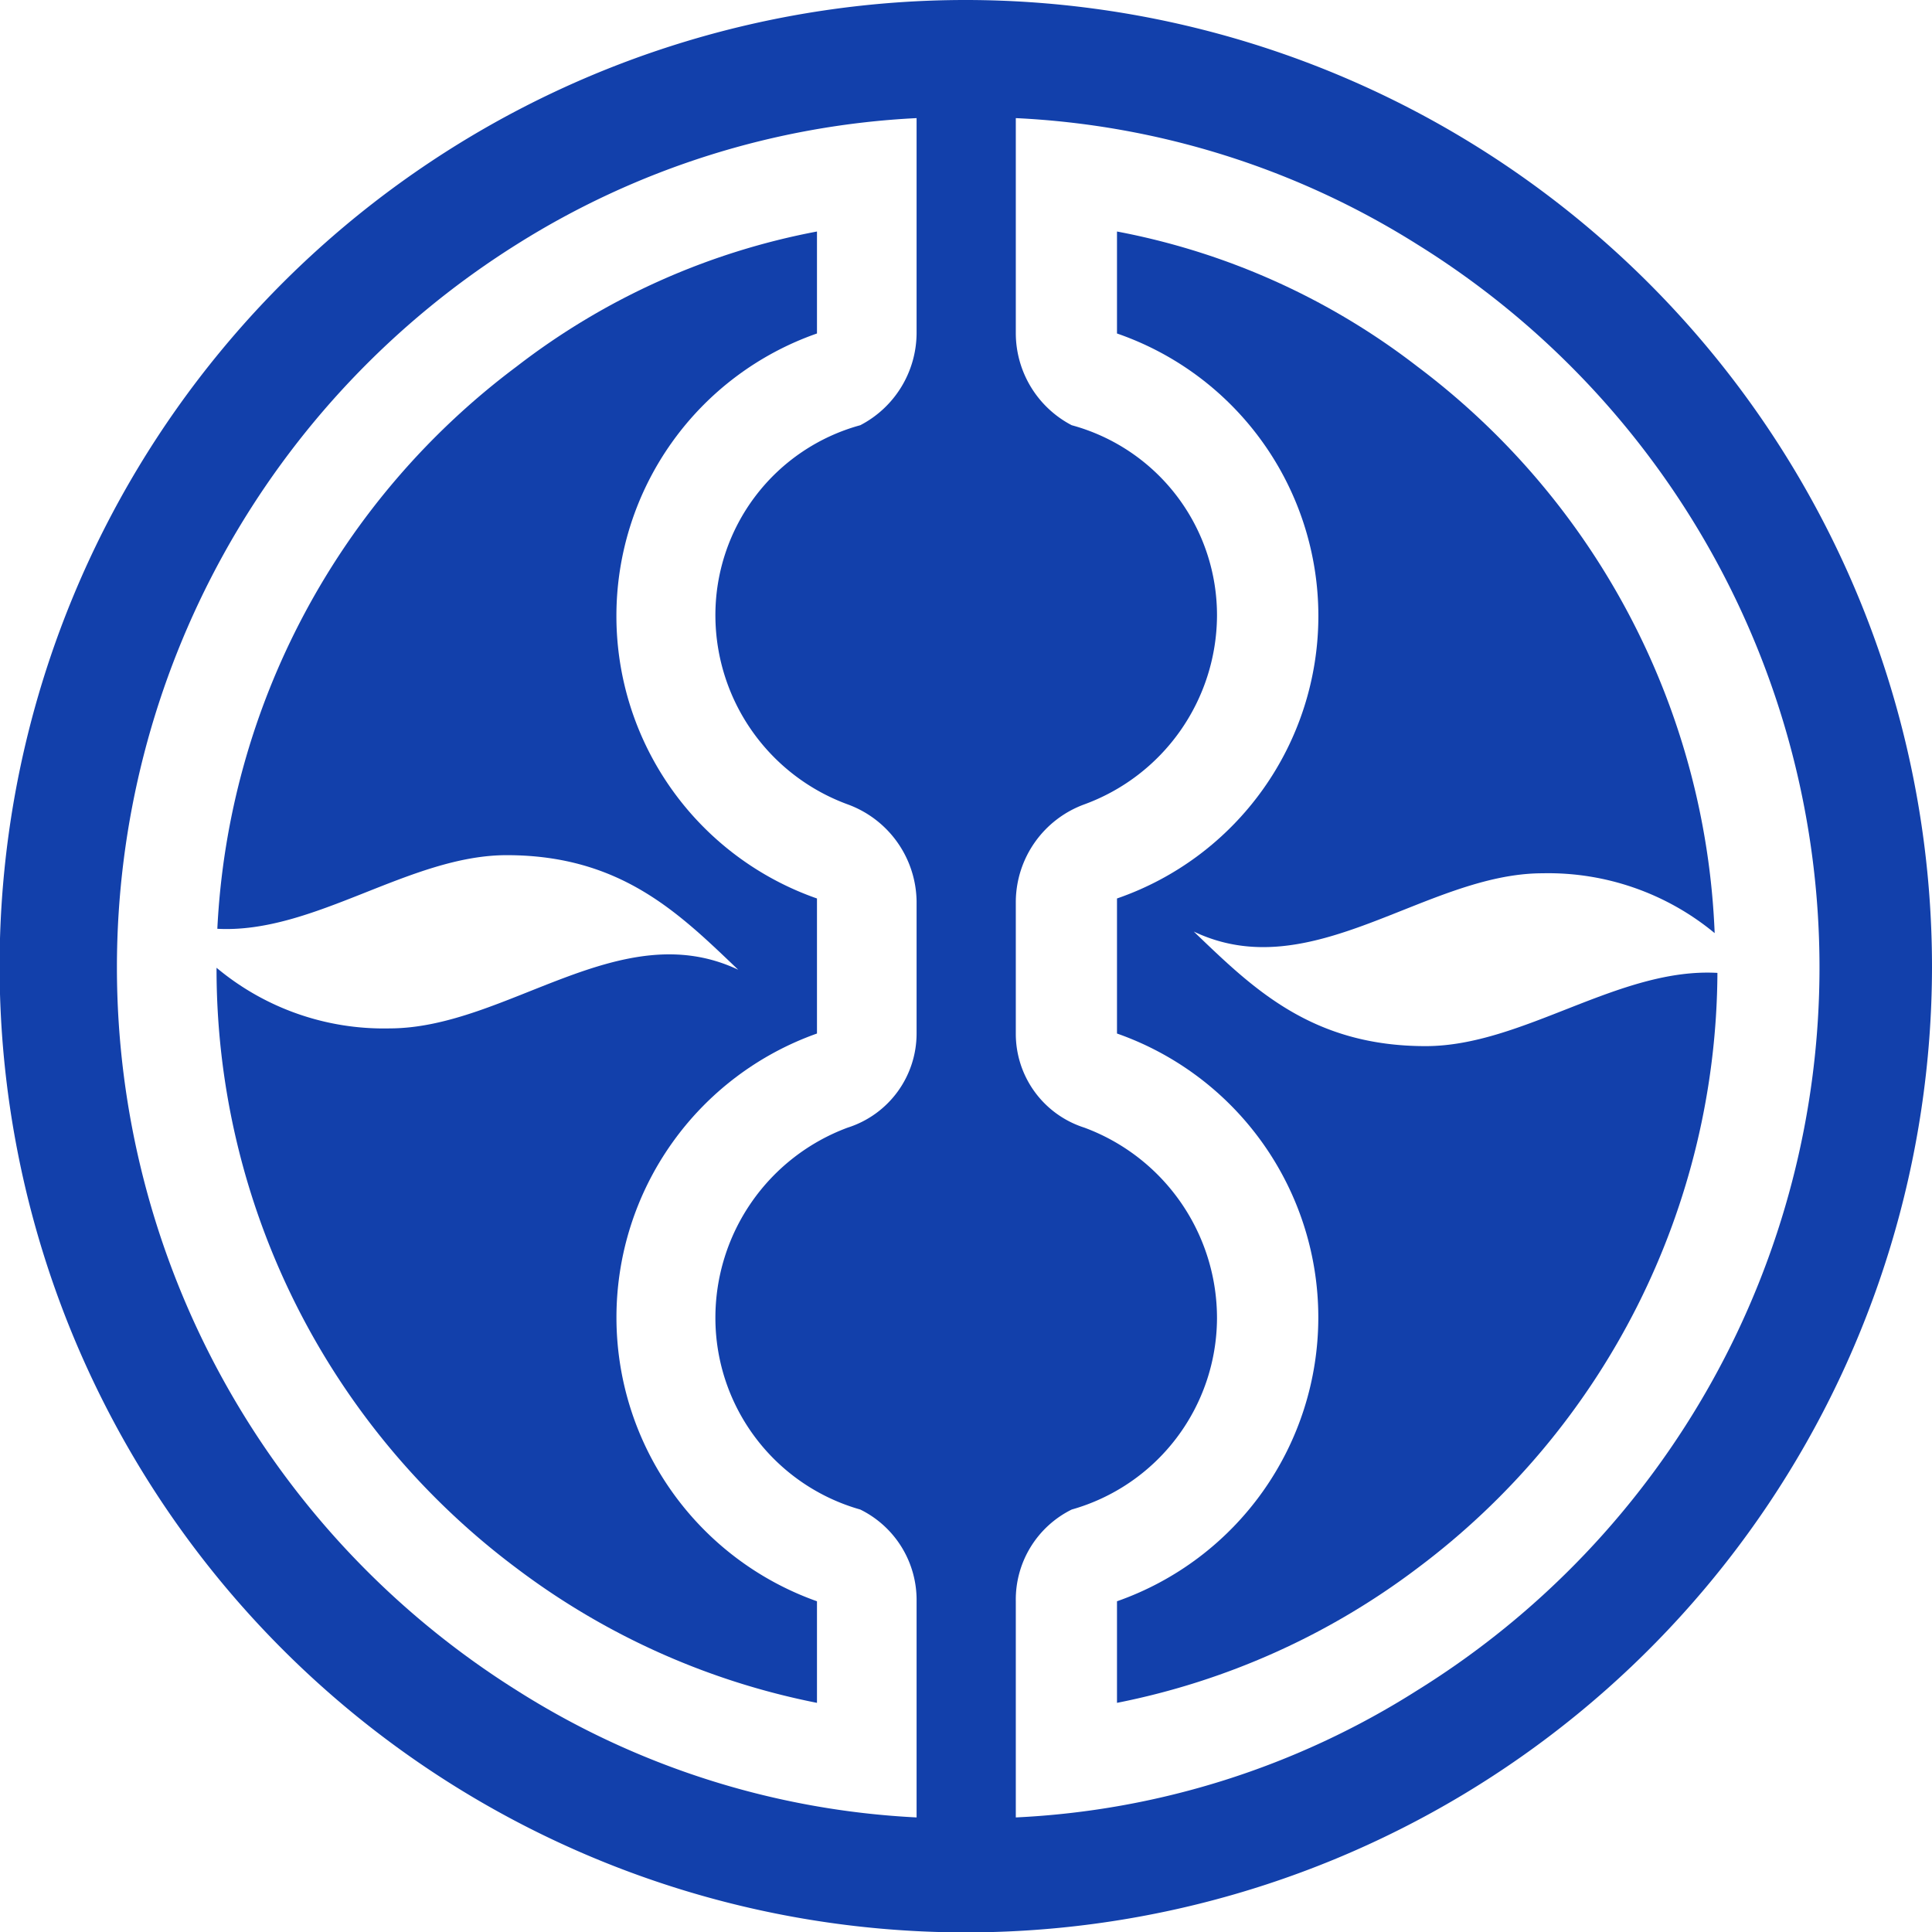 <svg xmlns="http://www.w3.org/2000/svg" viewBox="0 0 49.07 49.07"><defs>
<style>.cls-1{fill:#1240AB;fill-rule:evenodd;}</style>
</defs>
<title>logo</title>
<g id="Слой_2" data-name="Слой 2"><g id="Слой_1-2" data-name="Слой 1">
<path class="cls-1" d="M5.52,23.59c2.46.13,4.88-1.87,7.35-1.87,2.91,0,4.39,1.49,5.88,2.91-3-1.42-5.88,1.49-8.86,1.49A6.62,6.62,0,0,1,5.5,24.58a19,19,0,0,0,7.62,15.25,18.65,18.65,0,0,0,7.63,3.42V40.67a7.65,7.65,0,0,1,0-14.42V22.82a7.6,7.6,0,0,1,0-14.35V5.88a17.91,17.91,0,0,0-7.63,3.43A19,19,0,0,0,5.52,23.59Z"/><path class="cls-1" d="M36.21,26.57c-2.91,0-4.4-1.48-5.89-2.91,3,1.43,5.89-1.48,8.86-1.48a6.63,6.63,0,0,1,4.37,1.52A18.93,18.93,0,0,0,36,9.31a17.91,17.91,0,0,0-7.63-3.43V8.47a7.59,7.59,0,0,1,0,14.35v3.43a7.64,7.64,0,0,1,0,14.42v2.58A18.65,18.65,0,0,0,36,39.83a19,19,0,0,0,7.62-15.12C41.11,24.57,38.68,26.57,36.21,26.57Z"/><path class="cls-1" d="M24.57,0a24.54,24.54,0,1,0,24.5,24.57A24.56,24.56,0,0,0,24.57,0ZM23.28,8.47a2.65,2.65,0,0,1-1.43,2.33,5,5,0,0,0-3.68,4.85,5.12,5.12,0,0,0,3.36,4.78,2.66,2.66,0,0,1,1.75,2.46v3.36a2.51,2.51,0,0,1-1.75,2.39,5.15,5.15,0,0,0-3.36,4.85,5.06,5.06,0,0,0,3.68,4.85,2.56,2.56,0,0,1,1.43,2.33v5.49a20.89,20.89,0,0,1-10.16-3.23,21.68,21.68,0,0,1,0-36.72A21,21,0,0,1,23.28,3ZM36,42.93A20.85,20.85,0,0,1,25.8,46.16V40.67a2.55,2.55,0,0,1,1.42-2.33,5.07,5.07,0,0,0,3.69-4.85,5.16,5.16,0,0,0-3.37-4.85,2.5,2.5,0,0,1-1.74-2.39V22.89a2.65,2.65,0,0,1,1.74-2.46,5.13,5.13,0,0,0,3.37-4.78,5,5,0,0,0-3.69-4.85A2.64,2.64,0,0,1,25.8,8.47V3A21,21,0,0,1,36,6.21a21.61,21.61,0,0,1,0,36.72Z"/></g></g></svg>